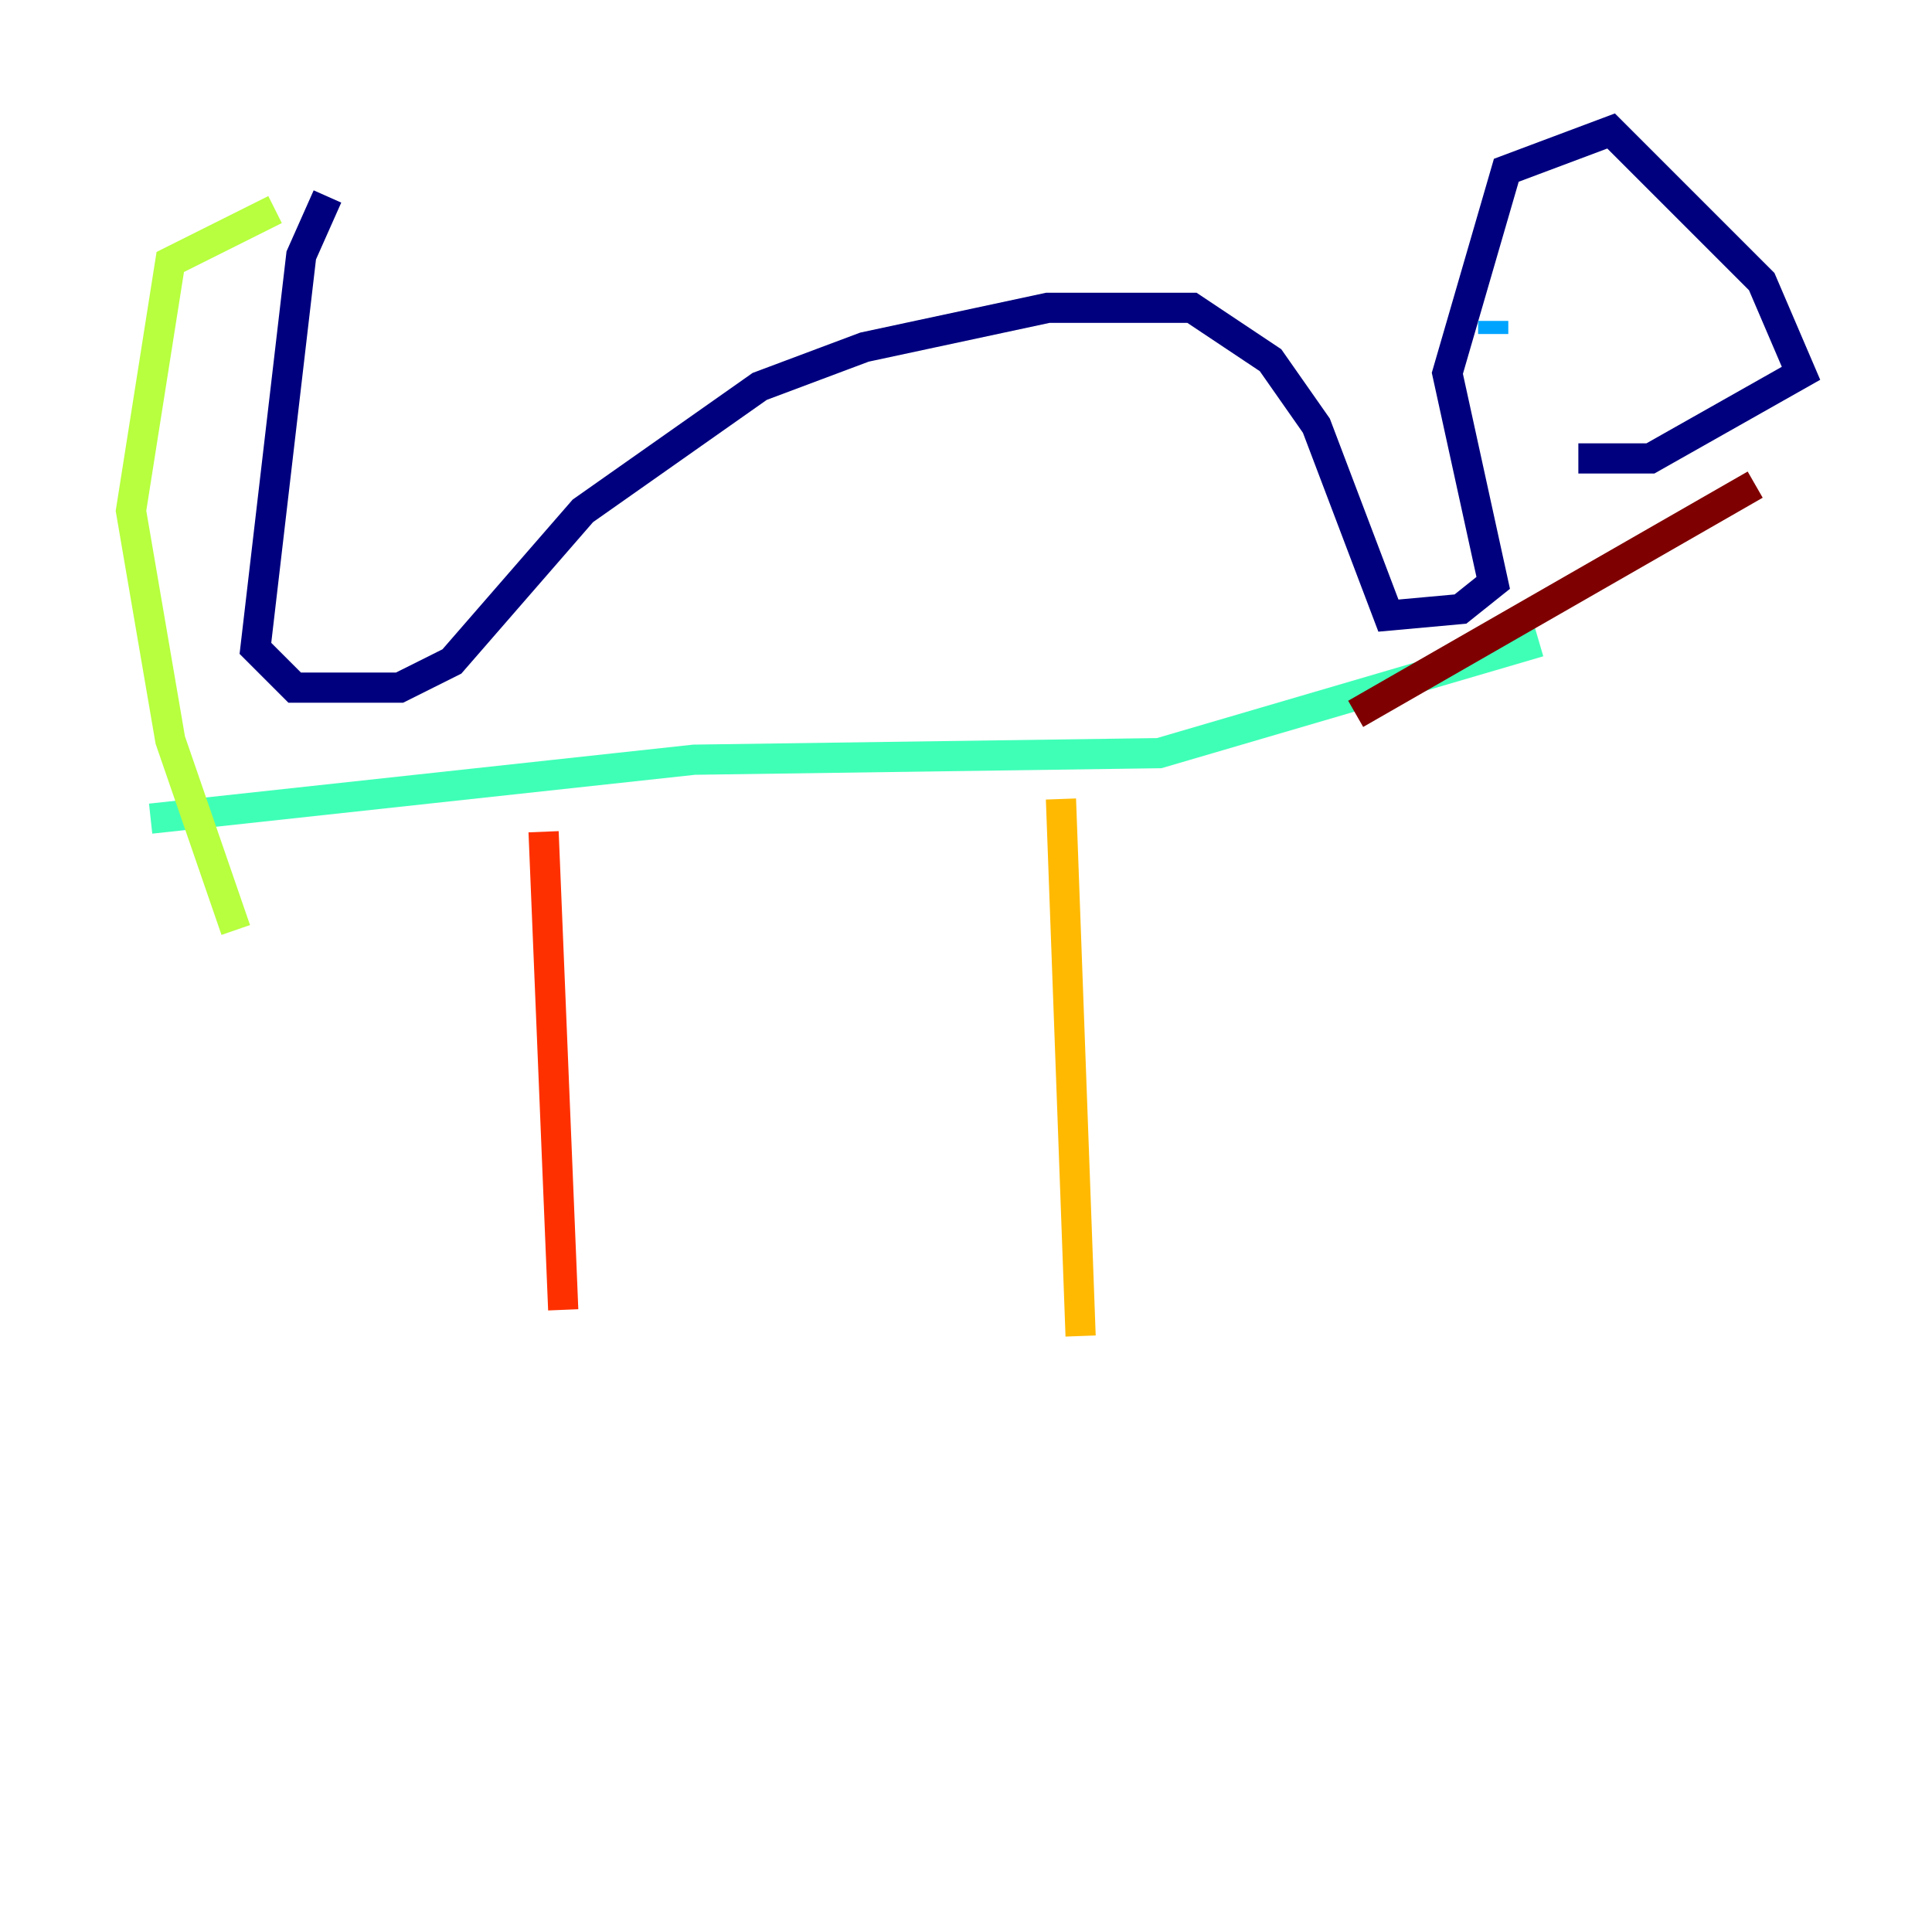 <?xml version="1.0" encoding="utf-8" ?>
<svg baseProfile="tiny" height="128" version="1.2" viewBox="0,0,128,128" width="128" xmlns="http://www.w3.org/2000/svg" xmlns:ev="http://www.w3.org/2001/xml-events" xmlns:xlink="http://www.w3.org/1999/xlink"><defs /><polyline fill="none" points="21.695,13.017 19.959,16.922 16.922,42.956 19.525,45.559 26.468,45.559 29.939,43.824 38.617,33.844 50.332,25.6 57.275,22.997 69.424,20.393 78.969,20.393 84.176,23.864 87.214,28.203 91.986,40.786 96.759,40.352 98.929,38.617 95.891,24.732 99.797,11.281 106.739,8.678 116.719,18.658 119.322,24.732 109.342,30.373 104.57,30.373" stroke="#00007f" stroke-width="2" /><polyline fill="none" points="111.946,23.43 111.946,23.43" stroke="#0010ff" stroke-width="2" /><polyline fill="none" points="98.929,21.261 98.929,22.129" stroke="#00a4ff" stroke-width="2" /><polyline fill="none" points="101.966,42.522 76.8,49.898 45.993,50.332 9.98,54.237" stroke="#3fffb7" stroke-width="2" /><polyline fill="none" points="15.62,61.614 11.281,49.031 8.678,33.844 11.281,17.356 18.224,13.885" stroke="#b7ff3f" stroke-width="2" /><polyline fill="none" points="70.291,52.936 71.593,88.515" stroke="#ffb900" stroke-width="2" /><polyline fill="none" points="36.014,55.105 37.315,86.78" stroke="#ff3000" stroke-width="2" /><polyline fill="none" points="116.285,32.108 89.817,47.295" stroke="#7f0000" stroke-width="2" /></svg>